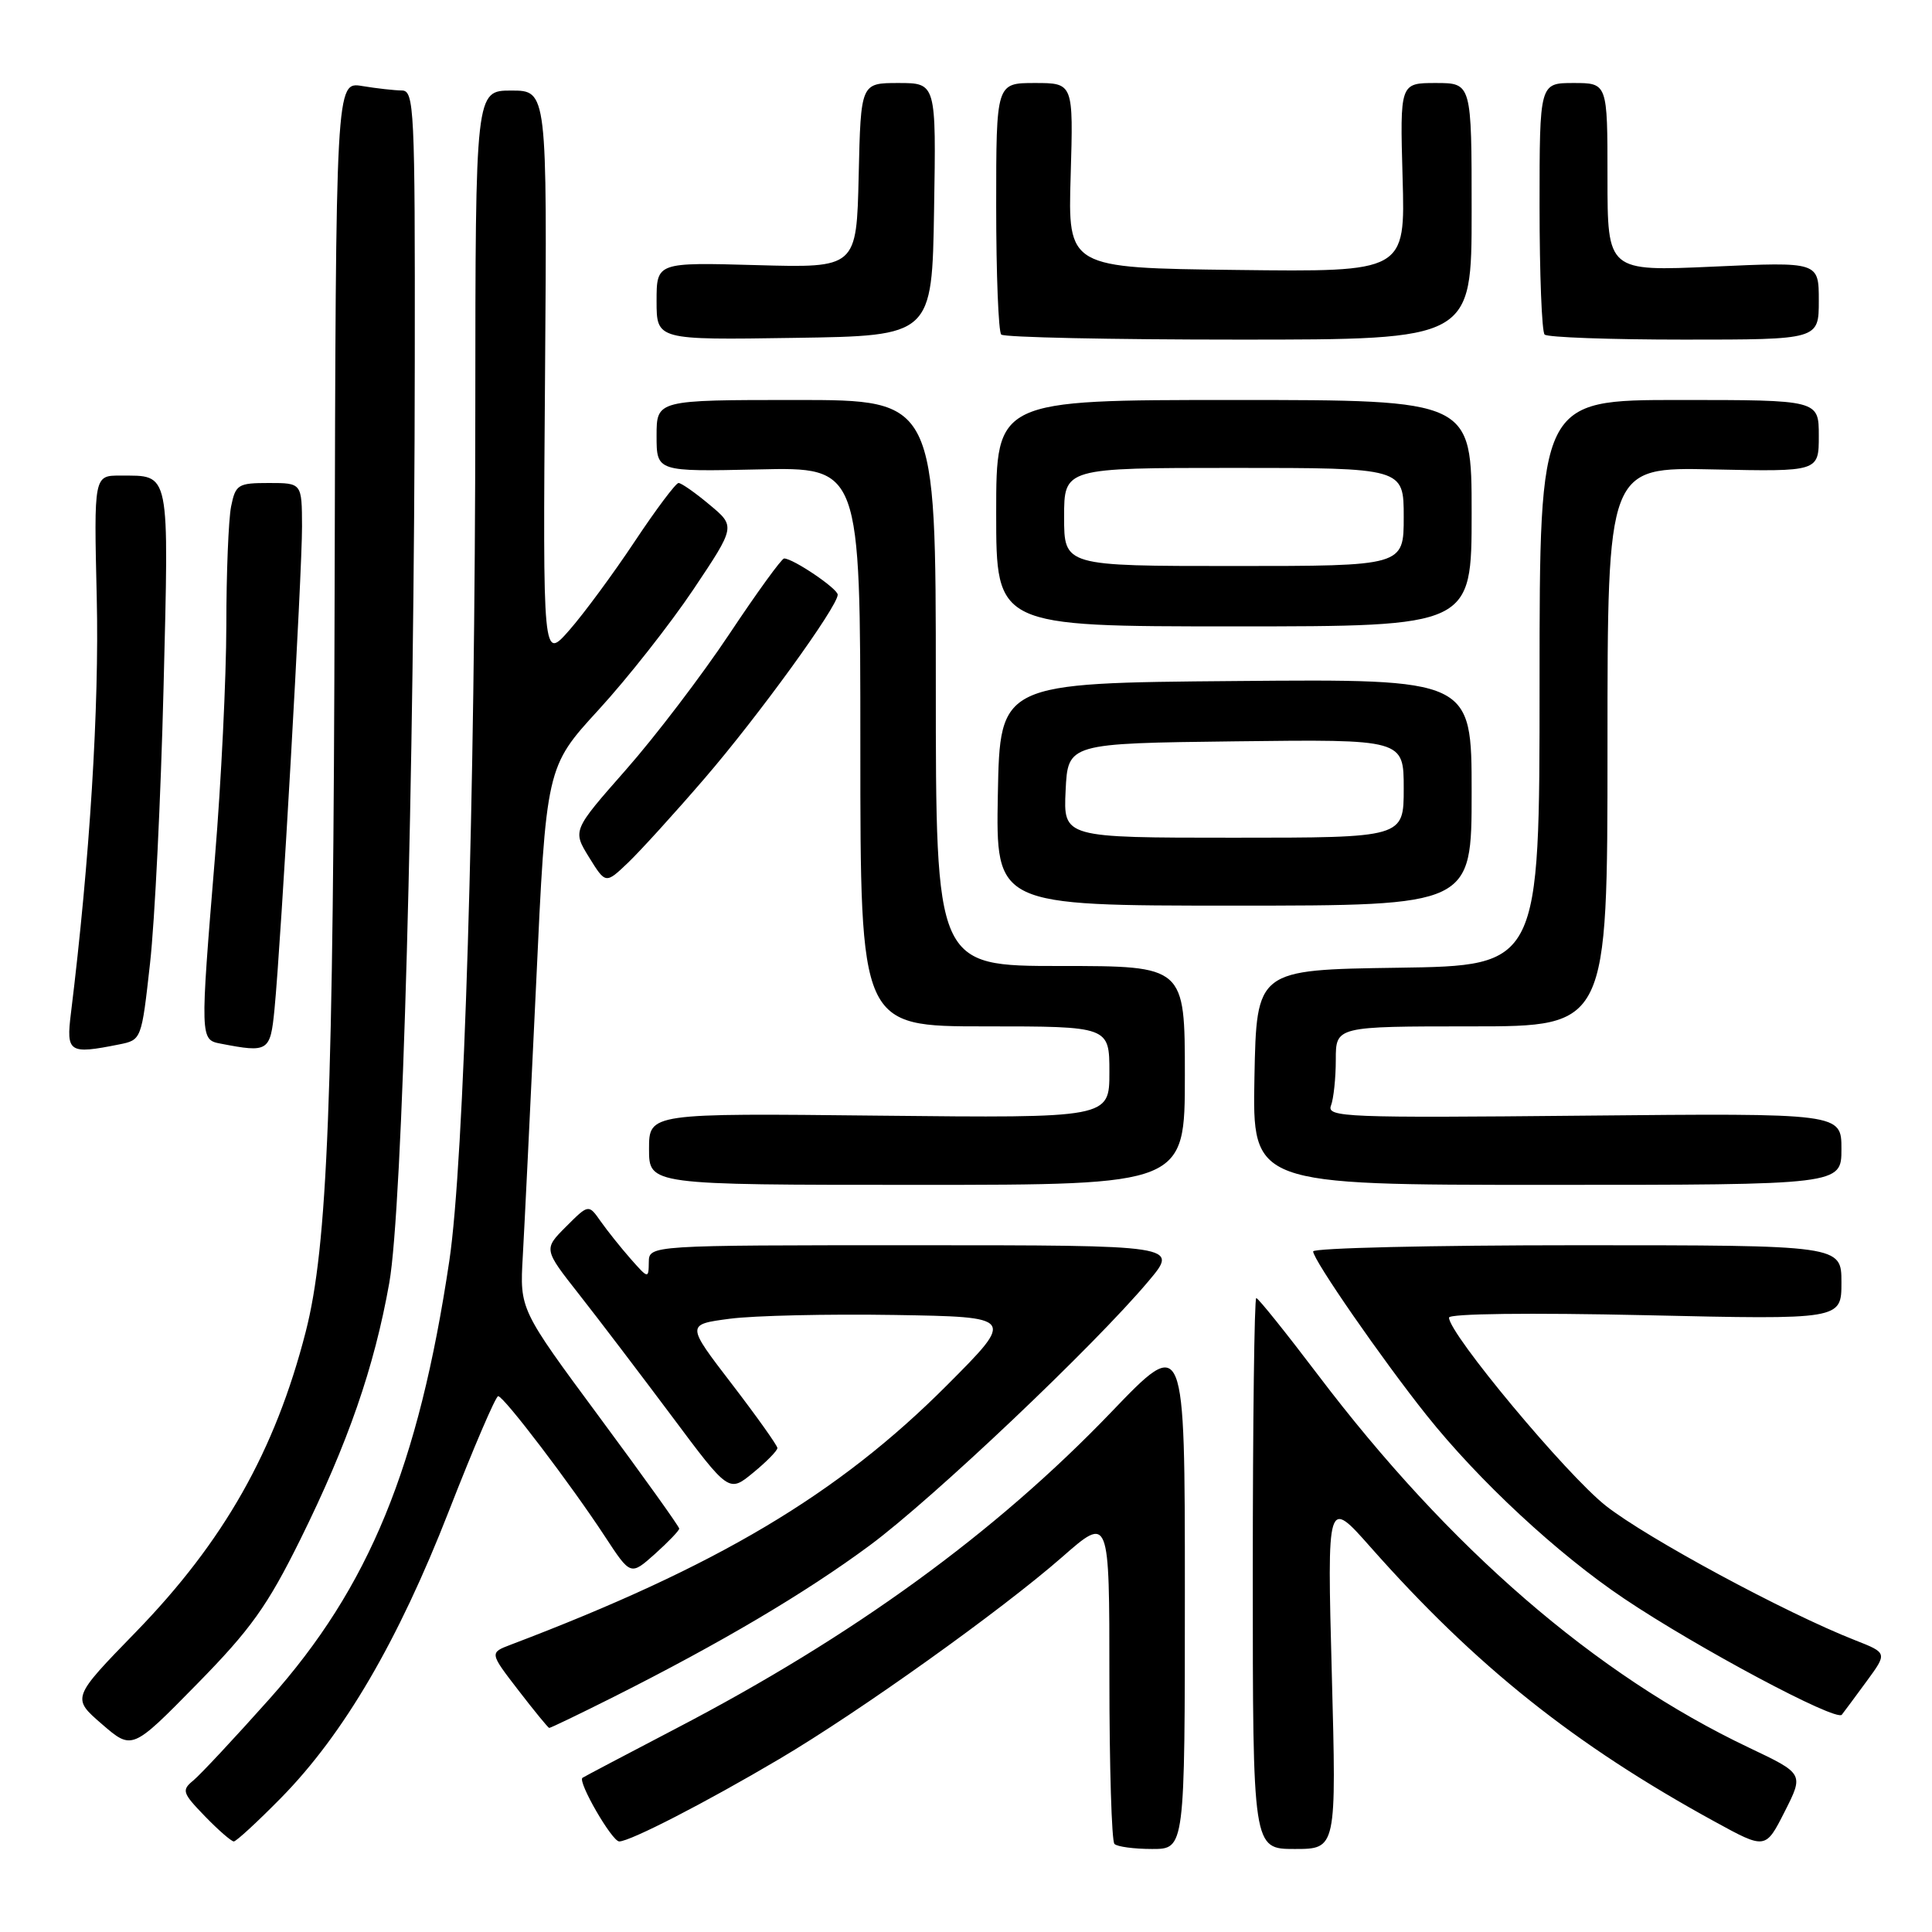 <?xml version="1.0" encoding="UTF-8" standalone="no"?>
<!DOCTYPE svg PUBLIC "-//W3C//DTD SVG 1.1//EN" "http://www.w3.org/Graphics/SVG/1.1/DTD/svg11.dtd" >
<svg xmlns="http://www.w3.org/2000/svg" xmlns:xlink="http://www.w3.org/1999/xlink" version="1.1" viewBox="0 0 256 256">
 <g >
 <path fill="currentColor"
d=" M 157.00 210.97 C 157.00 176.95 157.00 176.95 147.25 187.11 C 131.89 203.12 113.07 216.80 89.49 229.08 C 82.90 232.52 77.36 235.44 77.18 235.57 C 76.51 236.07 81.09 244.00 82.05 244.00 C 83.49 244.00 93.52 238.84 103.26 233.08 C 113.88 226.81 132.65 213.40 140.75 206.31 C 147.00 200.83 147.00 200.83 147.00 222.25 C 147.00 234.03 147.30 243.97 147.67 244.33 C 148.03 244.70 150.28 245.00 152.67 245.00 C 157.00 245.00 157.00 245.00 157.00 210.97 Z  M 176.47 221.75 C 175.85 198.50 175.85 198.50 181.60 205.00 C 195.55 220.77 208.61 231.19 227.22 241.38 C 233.94 245.06 233.94 245.06 236.48 240.05 C 239.02 235.03 239.02 235.03 231.76 231.58 C 211.40 221.91 192.05 205.17 174.63 182.17 C 170.39 176.58 166.72 172.00 166.46 172.00 C 166.21 172.00 166.00 188.43 166.00 208.50 C 166.00 245.00 166.00 245.00 171.55 245.00 C 177.09 245.00 177.09 245.00 176.47 221.75 Z  M 37.22 238.25 C 45.55 229.78 52.76 217.45 59.49 200.19 C 62.75 191.84 65.68 185.00 66.01 185.00 C 66.75 185.00 75.64 196.69 80.19 203.64 C 83.56 208.78 83.56 208.78 86.78 205.91 C 88.55 204.32 90.00 202.81 90.00 202.55 C 90.00 202.28 85.25 195.64 79.43 187.78 C 68.87 173.50 68.87 173.50 69.27 166.50 C 69.49 162.65 70.28 146.48 71.03 130.56 C 72.37 101.63 72.37 101.63 79.31 94.06 C 83.13 89.90 88.77 82.73 91.86 78.13 C 97.47 69.75 97.47 69.75 94.02 66.88 C 92.13 65.29 90.28 64.00 89.91 64.00 C 89.55 64.00 86.93 67.49 84.10 71.75 C 81.27 76.01 77.37 81.30 75.44 83.50 C 71.93 87.50 71.93 87.50 72.22 49.75 C 72.50 12.00 72.50 12.00 67.75 12.00 C 63.00 12.00 63.00 12.00 62.98 54.25 C 62.97 105.92 61.50 153.95 59.54 167.05 C 55.46 194.36 48.92 210.29 35.72 225.10 C 31.11 230.27 26.57 235.13 25.63 235.91 C 24.04 237.21 24.15 237.56 27.15 240.66 C 28.93 242.50 30.66 244.00 30.98 244.00 C 31.30 244.00 34.11 241.41 37.22 238.25 Z  M 39.79 204.00 C 46.12 191.19 49.58 181.22 51.58 170.00 C 53.34 160.09 54.91 103.50 54.96 47.75 C 55.00 14.36 54.88 12.00 53.25 11.99 C 52.29 11.98 49.92 11.72 48.00 11.40 C 44.50 10.82 44.50 10.82 44.34 78.16 C 44.18 145.67 43.42 165.14 40.50 176.50 C 36.45 192.26 29.66 204.25 18.00 216.25 C 9.50 224.99 9.50 224.99 13.50 228.45 C 17.50 231.91 17.50 231.91 26.05 223.20 C 33.23 215.89 35.42 212.82 39.79 204.00 Z  M 81.27 224.87 C 95.50 217.71 106.71 211.09 115.25 204.77 C 123.66 198.54 144.98 178.33 152.19 169.75 C 156.19 165.00 156.19 165.00 121.09 165.00 C 86.00 165.00 86.00 165.00 85.97 167.25 C 85.94 169.46 85.90 169.45 83.56 166.80 C 82.26 165.32 80.47 163.08 79.59 161.83 C 77.99 159.55 77.99 159.55 75.01 162.53 C 72.02 165.52 72.02 165.52 76.73 171.51 C 79.32 174.80 84.84 182.07 89.01 187.64 C 96.58 197.79 96.58 197.79 99.80 195.14 C 101.57 193.69 103.01 192.22 103.01 191.87 C 103.00 191.53 100.28 187.70 96.96 183.37 C 90.92 175.50 90.92 175.50 96.71 174.74 C 99.89 174.32 109.70 174.10 118.50 174.24 C 134.50 174.50 134.50 174.50 125.50 183.53 C 111.04 198.03 95.05 207.54 67.68 217.93 C 64.86 219.00 64.86 219.00 68.68 223.96 C 70.78 226.69 72.62 228.93 72.77 228.96 C 72.92 228.98 76.75 227.14 81.27 224.87 Z  M 247.35 222.76 C 250.09 219.02 250.09 219.02 245.79 217.33 C 236.61 213.73 218.23 203.81 212.79 199.53 C 207.58 195.43 192.01 176.75 192.00 174.59 C 192.00 174.06 202.71 173.93 218.00 174.27 C 244.00 174.86 244.00 174.86 244.00 169.93 C 244.00 165.00 244.00 165.00 209.00 165.00 C 189.75 165.00 174.00 165.37 174.00 165.82 C 174.00 166.94 183.13 180.12 189.01 187.50 C 195.96 196.22 206.38 205.90 215.20 211.82 C 224.90 218.34 243.30 228.15 244.05 227.21 C 244.36 226.82 245.84 224.82 247.35 222.76 Z  M 157.00 142.50 C 157.00 128.00 157.00 128.00 140.50 128.00 C 124.00 128.00 124.00 128.00 124.00 90.50 C 124.00 53.00 124.00 53.00 105.50 53.00 C 87.00 53.00 87.00 53.00 87.00 57.75 C 87.00 62.50 87.00 62.50 100.50 62.20 C 114.00 61.89 114.00 61.89 114.00 98.95 C 114.00 136.00 114.00 136.00 130.50 136.00 C 147.00 136.00 147.00 136.00 147.00 142.08 C 147.00 148.15 147.00 148.15 116.50 147.83 C 86.00 147.50 86.00 147.50 86.00 152.25 C 86.00 157.00 86.00 157.00 121.50 157.00 C 157.00 157.00 157.00 157.00 157.00 142.50 Z  M 244.00 152.25 C 244.00 147.50 244.00 147.50 209.86 147.83 C 178.35 148.14 175.77 148.04 176.36 146.50 C 176.71 145.59 177.00 142.85 177.00 140.42 C 177.00 136.00 177.00 136.00 195.00 136.00 C 213.00 136.00 213.00 136.00 213.00 98.95 C 213.00 61.89 213.00 61.89 227.00 62.20 C 241.00 62.50 241.00 62.50 241.00 57.75 C 241.00 53.00 241.00 53.00 222.50 53.00 C 204.00 53.00 204.00 53.00 204.00 90.48 C 204.00 127.96 204.00 127.96 185.25 128.23 C 166.50 128.50 166.50 128.50 166.22 142.75 C 165.95 157.00 165.95 157.00 204.97 157.00 C 244.00 157.00 244.00 157.00 244.00 152.25 Z  M 15.75 138.40 C 18.75 137.80 18.75 137.80 19.88 127.65 C 20.51 122.07 21.31 105.65 21.67 91.16 C 22.39 62.02 22.60 63.04 15.97 63.02 C 12.44 63.00 12.44 63.00 12.82 79.25 C 13.16 93.59 11.90 113.89 9.40 134.25 C 8.75 139.47 9.14 139.72 15.75 138.40 Z  M 36.37 133.75 C 37.25 124.77 40.04 75.81 40.02 69.75 C 40.00 64.00 40.00 64.00 35.62 64.00 C 31.53 64.00 31.21 64.20 30.62 67.12 C 30.28 68.84 29.99 75.93 29.99 82.88 C 29.98 89.82 29.31 103.60 28.49 113.50 C 26.50 137.70 26.51 137.77 29.25 138.29 C 35.56 139.51 35.82 139.35 36.37 133.75 Z  M 195.00 104.99 C 195.00 89.97 195.00 89.97 163.75 90.24 C 132.50 90.50 132.50 90.50 132.22 105.25 C 131.95 120.00 131.95 120.00 163.47 120.00 C 195.00 120.00 195.00 120.00 195.00 104.99 Z  M 93.33 103.18 C 100.49 94.88 111.00 80.37 111.00 78.80 C 111.00 78.00 105.11 74.01 103.90 74.00 C 103.57 74.00 100.31 78.50 96.65 84.00 C 92.99 89.50 86.81 97.61 82.92 102.02 C 75.86 110.04 75.86 110.04 78.05 113.59 C 80.25 117.14 80.25 117.14 83.21 114.32 C 84.83 112.77 89.39 107.76 93.33 103.18 Z  M 195.00 68.00 C 195.00 53.00 195.00 53.00 163.50 53.00 C 132.00 53.00 132.00 53.00 132.00 68.00 C 132.00 83.00 132.00 83.00 163.50 83.00 C 195.00 83.00 195.00 83.00 195.00 68.00 Z  M 123.77 27.75 C 124.05 11.00 124.05 11.00 119.05 11.00 C 114.06 11.00 114.06 11.00 113.78 23.25 C 113.50 35.50 113.50 35.50 100.25 35.13 C 87.00 34.76 87.00 34.76 87.00 39.90 C 87.00 45.05 87.00 45.05 105.25 44.77 C 123.50 44.50 123.50 44.50 123.77 27.75 Z  M 195.00 28.00 C 195.00 11.00 195.00 11.00 190.25 11.00 C 185.50 11.00 185.50 11.00 185.85 23.52 C 186.21 36.04 186.21 36.04 163.85 35.77 C 141.50 35.50 141.50 35.50 141.87 23.25 C 142.23 11.00 142.23 11.00 137.12 11.00 C 132.00 11.00 132.00 11.00 132.00 27.33 C 132.00 36.32 132.30 43.97 132.67 44.33 C 133.03 44.70 147.21 45.00 164.17 45.00 C 195.00 45.00 195.00 45.00 195.00 28.00 Z  M 241.00 39.84 C 241.00 34.69 241.00 34.69 227.00 35.33 C 213.00 35.96 213.00 35.96 213.00 23.48 C 213.00 11.00 213.00 11.00 208.50 11.00 C 204.00 11.00 204.00 11.00 204.00 27.33 C 204.00 36.32 204.30 43.97 204.67 44.33 C 205.03 44.70 213.36 45.00 223.17 45.00 C 241.00 45.00 241.00 45.00 241.00 39.84 Z  M 141.20 104.75 C 141.50 98.50 141.50 98.50 163.75 98.23 C 186.00 97.96 186.00 97.96 186.00 104.48 C 186.00 111.00 186.00 111.00 163.45 111.00 C 140.90 111.00 140.90 111.00 141.20 104.75 Z  M 141.00 68.50 C 141.00 62.00 141.00 62.00 163.50 62.00 C 186.00 62.00 186.00 62.00 186.00 68.50 C 186.00 75.00 186.00 75.00 163.50 75.00 C 141.00 75.00 141.00 75.00 141.00 68.50 Z "/>
</g>
</svg>